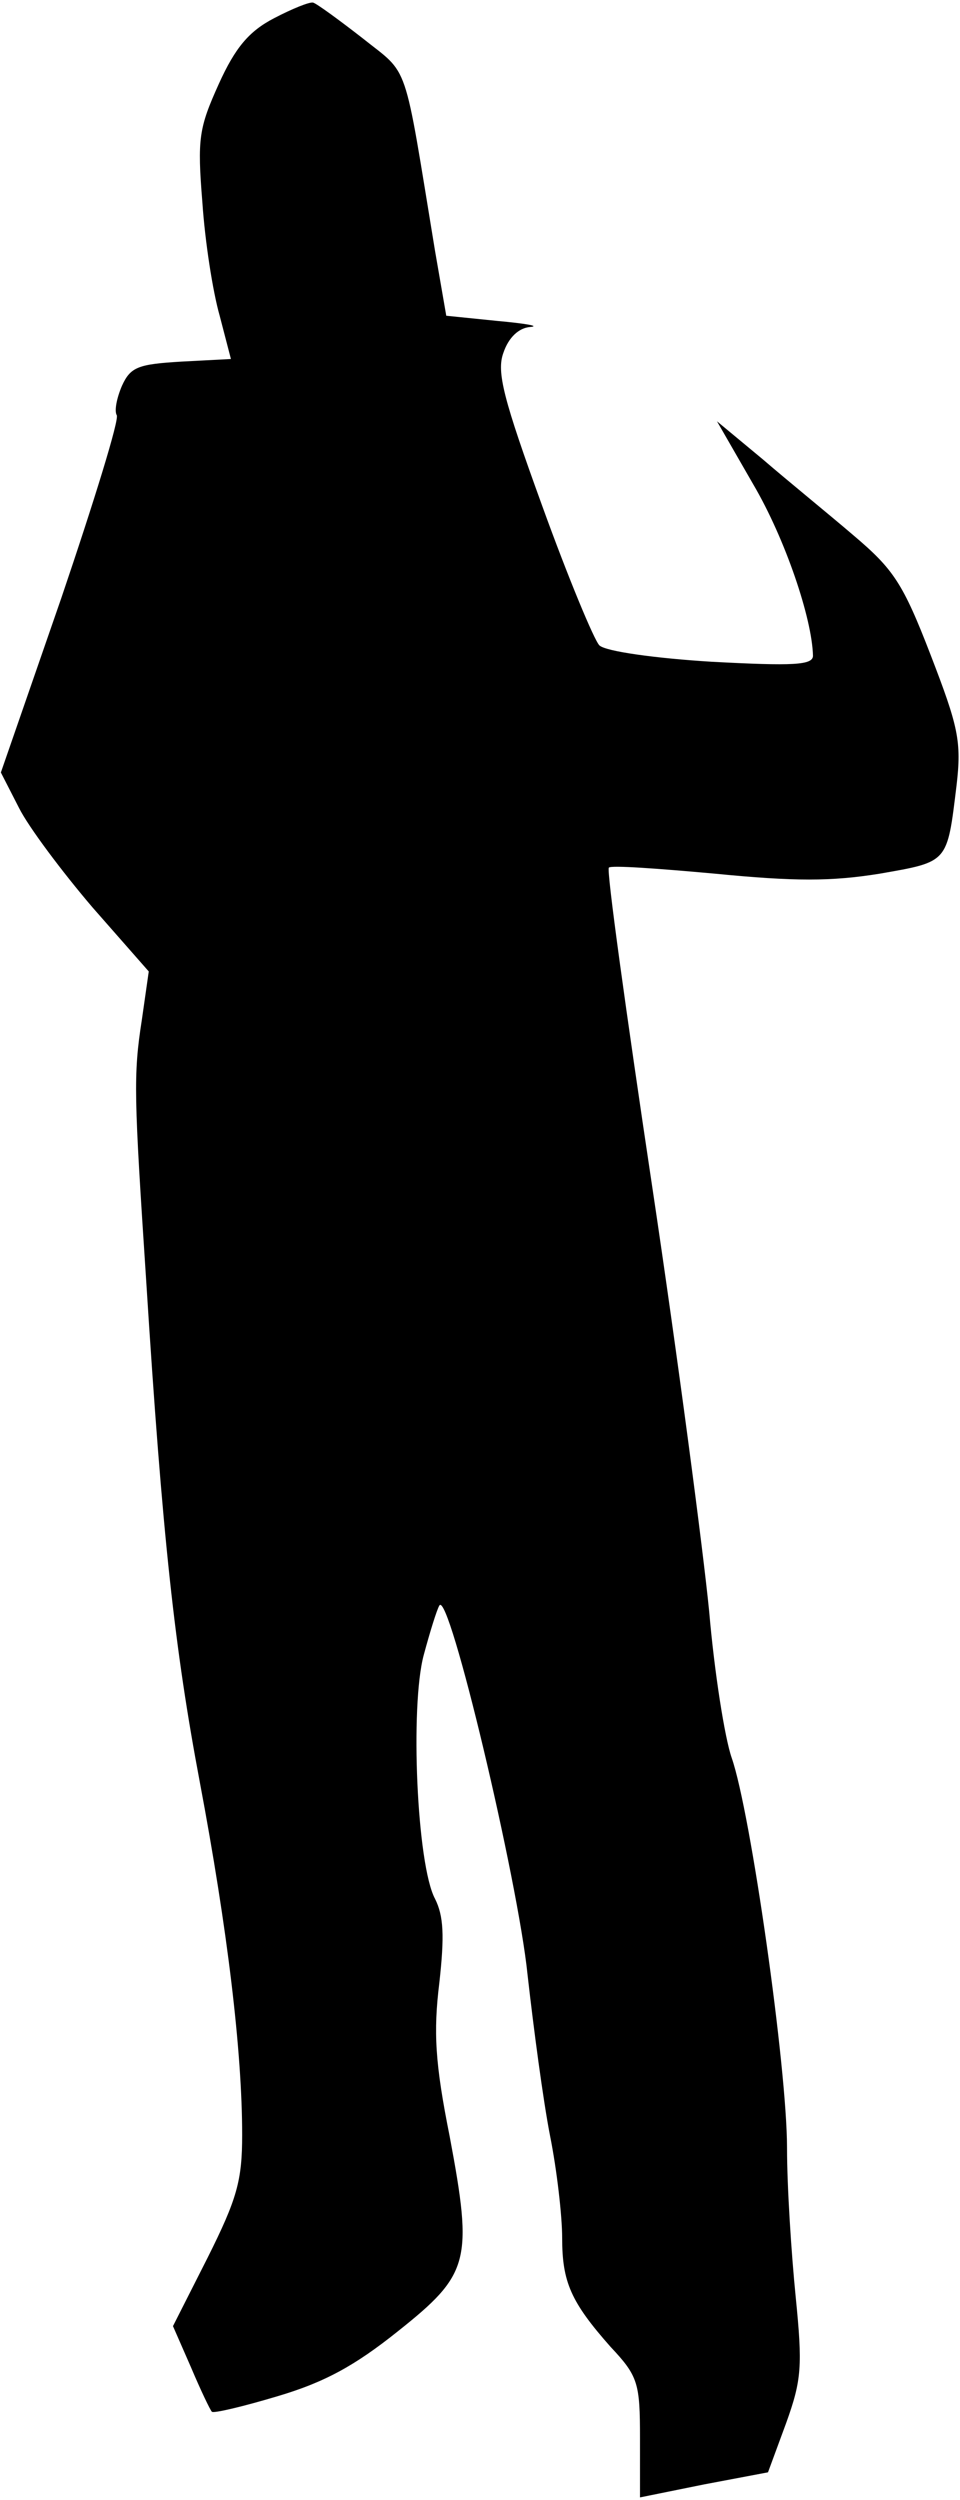 <?xml version="1.0" standalone="no"?>
<!DOCTYPE svg PUBLIC "-//W3C//DTD SVG 20010904//EN"
 "http://www.w3.org/TR/2001/REC-SVG-20010904/DTD/svg10.dtd">
<svg version="1.0" xmlns="http://www.w3.org/2000/svg"
 width="111pt" height="289pt" viewBox="0 0 111 289"
 preserveAspectRatio="xMidYMid meet">
<g transform="translate(0,289) scale(0.1,-0.1)"
fill="#000000" stroke="none">
<path fill="#000000" stroke="none" d="M317 2869 c-29 -15 -45 -34 -64 -76
-23 -51 -25 -63 -19 -137 3 -45 12 -103 20 -131 l13 -50 -57 -3 c-50 -3 -59
-6 -69 -28 -6 -14 -9 -29 -6 -34 3 -5 -26 -99 -64 -211 l-70 -202 21 -41 c11
-22 50 -74 85 -115 l65 -74 -8 -56 c-10 -64 -9 -88 5 -301 19 -300 33 -426 62
-580 32 -170 49 -311 49 -408 0 -53 -6 -74 -40 -142 l-40 -79 21 -48 c11 -26
22 -49 24 -51 2 -2 36 6 76 18 54 16 89 35 139 75 83 66 87 81 60 225 -17 85
-19 121 -12 178 6 54 5 77 -5 97 -21 39 -29 223 -13 282 7 26 15 52 18 57 11
19 91 -318 102 -427 7 -62 18 -145 26 -186 8 -40 14 -93 14 -118 0 -51 10 -74
56 -126 32 -34 34 -42 34 -106 l0 -68 74 15 74 14 21 57 c18 50 19 66 11 146
-5 50 -10 127 -10 172 0 93 -42 388 -64 451 -8 23 -20 99 -26 169 -7 71 -36
292 -66 492 -30 200 -53 366 -50 368 2 3 57 -1 123 -7 92 -9 134 -9 190 0 80
14 78 12 89 102 6 51 2 68 -30 151 -32 83 -43 99 -89 138 -28 24 -76 63 -105
88 l-53 44 42 -73 c37 -63 68 -155 69 -198 0 -11 -23 -12 -117 -7 -65 4 -123
12 -130 19 -6 6 -36 78 -66 161 -45 124 -53 155 -45 177 6 18 18 29 31 30 12
1 -5 4 -38 7 l-59 6 -13 75 c-37 225 -29 202 -84 246 -27 21 -53 40 -57 41 -4
1 -24 -7 -45 -18z"/>
</g>
</svg>
